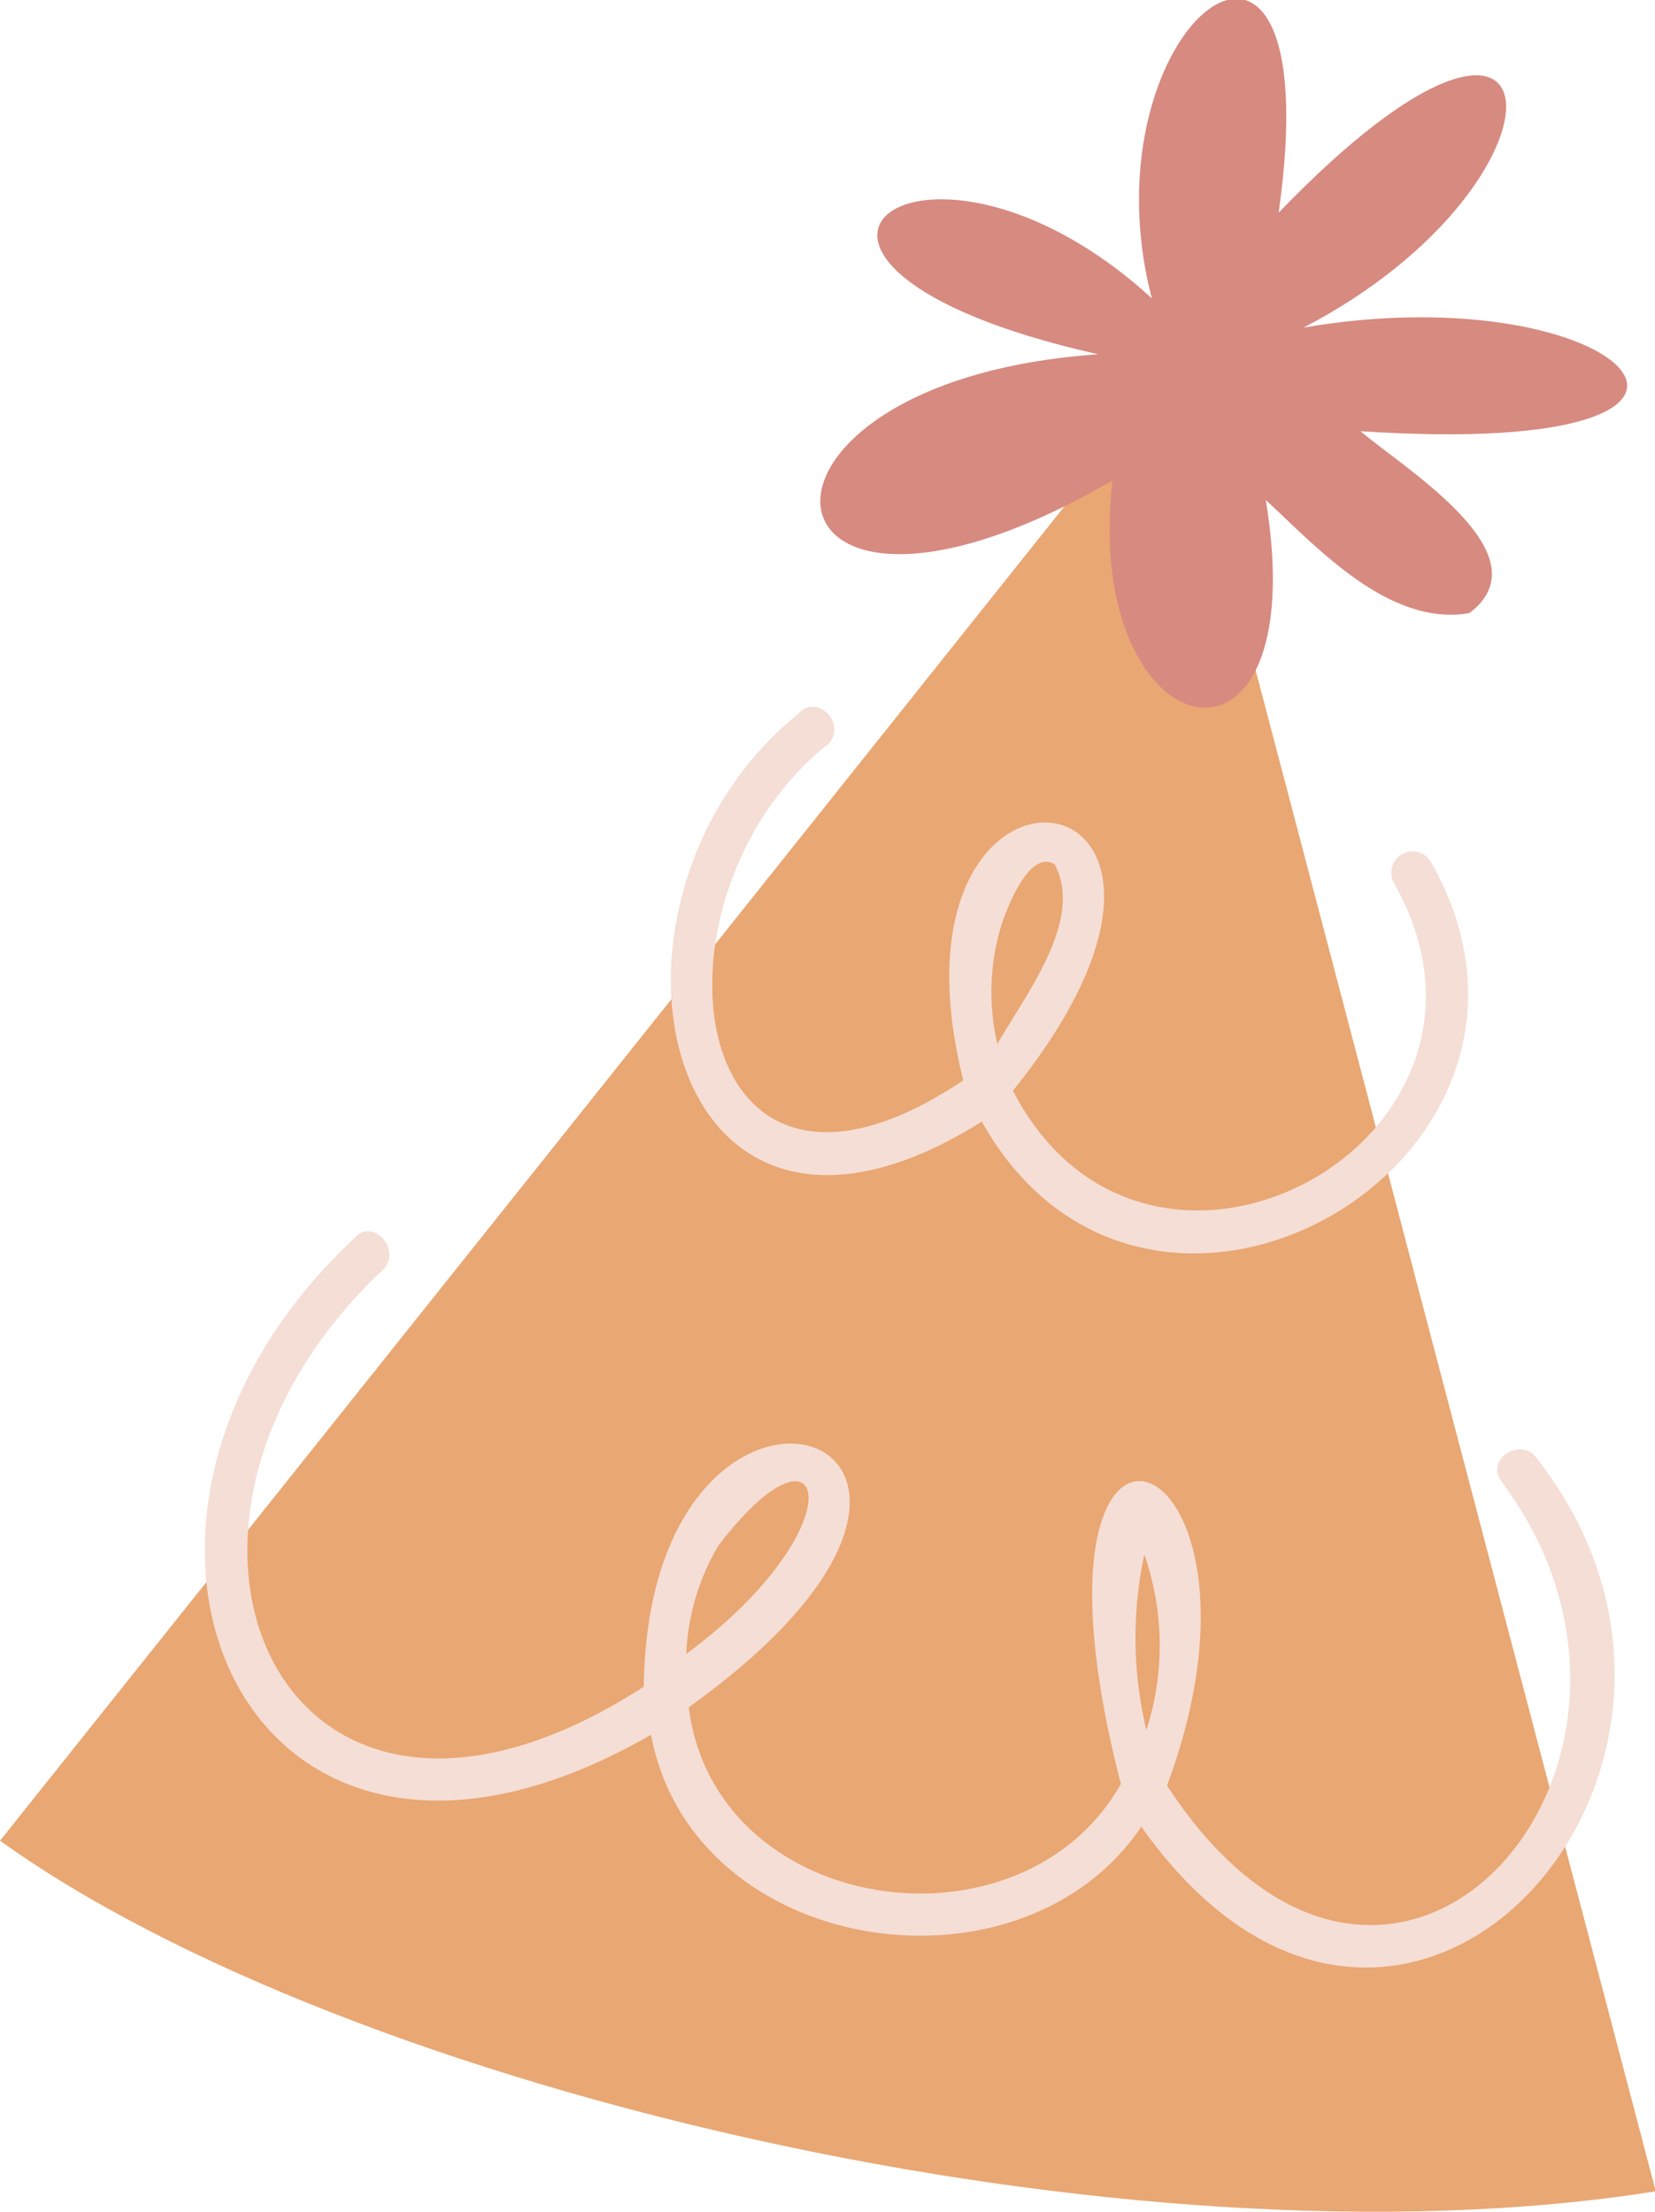 <svg xmlns="http://www.w3.org/2000/svg" viewBox="0 0 84.96 113.58"><defs><style>.cls-1{fill:#e9a773;}.cls-2{fill:#d78a80;}.cls-3{fill:#f5ded5;}</style></defs><g id="Слой_2" data-name="Слой 2"><g id="OBJECTS"><path class="cls-1" d="M0,94.51c17.8,12.79,58,22.31,85,18L60.36,18.83C41,43.11,19.3,70.33,0,94.51Z"/><path class="cls-2" d="M75.43,31.48c-4.11.71-7.8-3.35-10.45-5.81,2.58,15.66-9.48,13-7.87-1-18.8,10.9-20.9-5.08-.74-6.48-20.64-4.64-9-13.66,2.76-2.87-3.67-14.11,9.28-24,6.51-4.4,15-15.57,15.68-1.58,1.28,5.9,16.59-2.85,25.82,6.82,2.92,5.32C72.14,24.09,79.38,28.5,75.43,31.48Z"/><path class="cls-3" d="M73.46,44.26a1.09,1.09,0,0,0-1.89,1.1C79,58.52,58.94,69.45,52,56c13.62-16.89-7.31-19.58-2.55-.53-14.4,9.65-16.78-9.47-6.9-17.3.92-1.05-.63-2.59-1.56-1.53C29.25,46.14,33.83,68,50.4,57.59,59,72.91,82.11,59.5,73.46,44.26Zm-22.07,3.3c.24-.77,1.42-4,2.75-3.18,1.53,2.85-1.5,6.69-2.94,9.22A11.78,11.78,0,0,1,51.39,47.56Z"/><path class="cls-3" d="M78.92,74.92c-.76-1.18-2.65-.08-1.88,1.1,10.89,14.44-5.57,33.36-17.13,15.66,6.65-17.86-8.44-23.6-2.37-.08-5.13,9.05-20.85,6.77-22.18-3.94C55.1,73.5,33.29,66.53,33.05,86.6,14.42,98.65,5.46,78.43,19.73,65.13c.87-1.09-.68-2.63-1.56-1.53C2.5,78.21,12.52,101.12,33.42,89.07c2.15,11.43,19,13.89,25.17,4.72C71.83,112.52,91.33,90.77,78.92,74.92Zm-42,4.39c5.55-7.27,7.25-1-1.69,5.61A11.82,11.82,0,0,1,36.91,79.31Zm21.83.52a14.19,14.19,0,0,1,.1,9A20.41,20.41,0,0,1,58.74,79.83Z"/></g></g></svg>